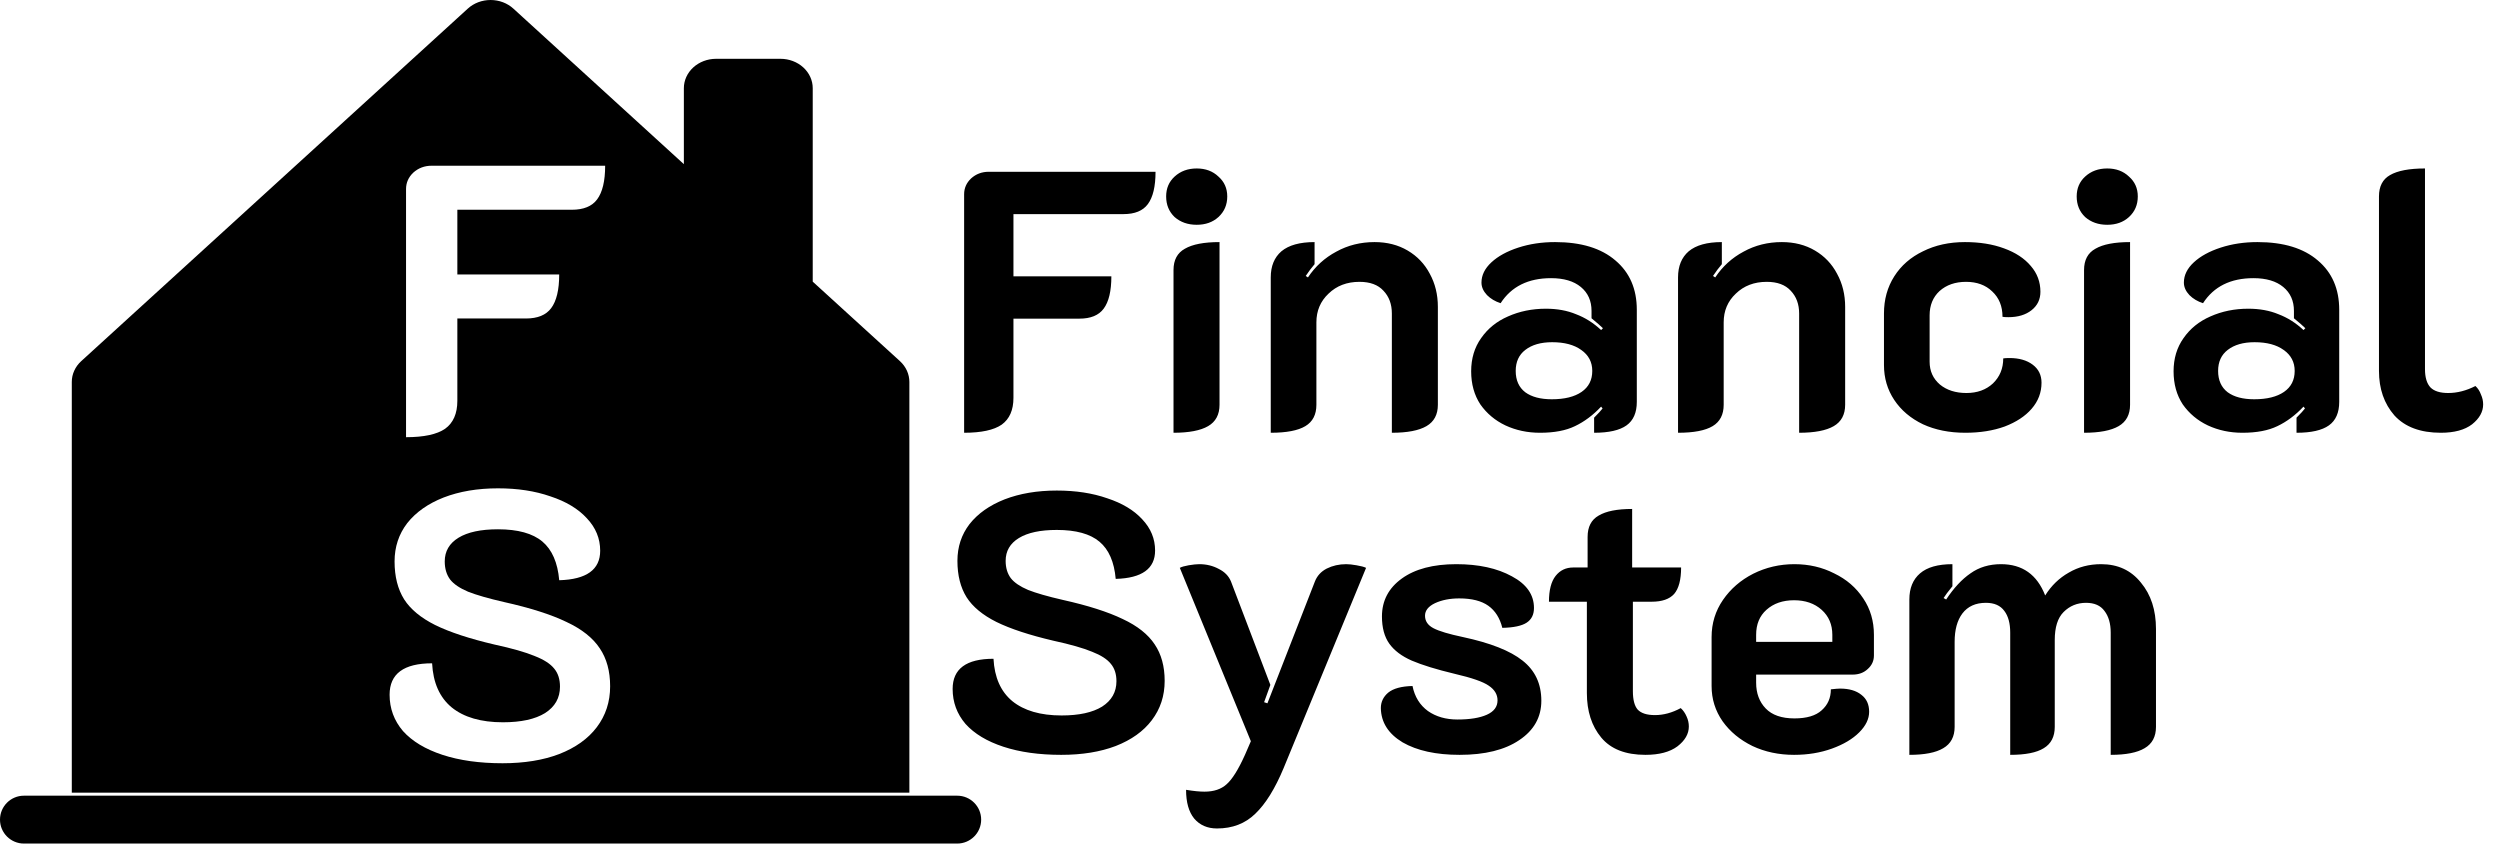 <svg width="163" height="55" viewBox="0 0 163 55" fill="none" xmlns="http://www.w3.org/2000/svg">
<path d="M62.411 51.879H1.56C0.699 51.879 0 52.578 0 53.44C0 54.301 0.699 55 1.56 55H62.411C63.273 55 63.972 54.301 63.972 53.44C63.972 52.578 63.273 51.879 62.411 51.879Z" fill="black"/>
<path fill-rule="evenodd" clip-rule="evenodd" d="M4.681 51.684V24.904C4.68 24.652 4.734 24.403 4.84 24.17C4.945 23.937 5.099 23.726 5.294 23.548L30.499 0.563C30.694 0.384 30.926 0.243 31.181 0.146C31.436 0.05 31.709 0 31.986 0C32.262 0 32.536 0.05 32.791 0.146C33.046 0.243 33.278 0.384 33.473 0.563L44.588 10.703V5.75C44.588 5.242 44.809 4.754 45.203 4.395C45.597 4.036 46.131 3.834 46.688 3.834H50.889C51.446 3.834 51.98 4.036 52.374 4.395C52.768 4.754 52.99 5.242 52.99 5.75V18.364L58.678 23.548C58.872 23.726 59.027 23.937 59.132 24.17C59.237 24.403 59.291 24.652 59.291 24.904V51.684H4.681ZM26.474 12.328C26.474 11.912 26.632 11.554 26.948 11.254C27.281 10.955 27.681 10.805 28.147 10.805H39.456C39.456 11.803 39.281 12.536 38.931 13.002C38.599 13.451 38.049 13.676 37.284 13.676H29.819V17.895H36.46C36.46 18.893 36.285 19.626 35.936 20.092C35.603 20.541 35.053 20.766 34.288 20.766H29.819V26.133C29.819 26.965 29.553 27.573 29.02 27.956C28.488 28.322 27.639 28.505 26.474 28.505V12.328ZM28.847 49.215C29.962 49.581 31.268 49.764 32.766 49.764C34.181 49.764 35.413 49.564 36.461 49.164C37.526 48.748 38.342 48.166 38.908 47.417C39.49 46.651 39.781 45.761 39.781 44.746C39.781 43.764 39.557 42.94 39.107 42.274C38.658 41.592 37.934 41.018 36.935 40.552C35.937 40.069 34.58 39.636 32.866 39.254C31.851 39.021 31.069 38.796 30.52 38.58C29.97 38.347 29.579 38.08 29.346 37.781C29.113 37.465 28.997 37.073 28.997 36.607C28.997 35.942 29.296 35.426 29.895 35.06C30.495 34.693 31.352 34.51 32.467 34.51C33.765 34.51 34.73 34.777 35.363 35.309C35.995 35.842 36.361 36.682 36.461 37.831C38.242 37.781 39.132 37.14 39.132 35.908C39.132 35.109 38.841 34.402 38.258 33.786C37.693 33.171 36.902 32.696 35.887 32.363C34.888 32.014 33.748 31.839 32.467 31.839C31.135 31.839 29.954 32.039 28.922 32.438C27.907 32.838 27.116 33.395 26.55 34.111C26.001 34.827 25.726 35.659 25.726 36.607C25.726 37.589 25.934 38.413 26.351 39.079C26.767 39.728 27.441 40.285 28.373 40.752C29.321 41.218 30.611 41.642 32.242 42.025C33.391 42.274 34.264 42.524 34.863 42.774C35.462 43.007 35.887 43.281 36.137 43.597C36.386 43.897 36.511 44.288 36.511 44.771C36.511 45.503 36.187 46.077 35.537 46.493C34.888 46.893 33.973 47.093 32.791 47.093C31.36 47.093 30.245 46.768 29.446 46.119C28.664 45.47 28.239 44.513 28.173 43.248C26.326 43.248 25.402 43.93 25.402 45.295C25.402 46.194 25.693 46.984 26.276 47.667C26.875 48.332 27.732 48.848 28.847 49.215Z" fill="black"/>
<path d="M62.861 12.664C62.861 12.264 63.013 11.92 63.317 11.632C63.637 11.344 64.021 11.2 64.469 11.2H75.341C75.341 12.16 75.173 12.864 74.837 13.312C74.517 13.744 73.989 13.96 73.253 13.96H66.077V18.016H72.461C72.461 18.976 72.293 19.68 71.957 20.128C71.637 20.56 71.109 20.776 70.373 20.776H66.077V25.936C66.077 26.736 65.821 27.32 65.309 27.688C64.797 28.04 63.981 28.216 62.861 28.216V12.664ZM78.025 14.656C77.449 14.656 76.969 14.488 76.585 14.152C76.217 13.8 76.033 13.352 76.033 12.808C76.033 12.28 76.217 11.848 76.585 11.512C76.969 11.16 77.449 10.984 78.025 10.984C78.601 10.984 79.073 11.16 79.441 11.512C79.825 11.848 80.017 12.28 80.017 12.808C80.017 13.352 79.825 13.8 79.441 14.152C79.073 14.488 78.601 14.656 78.025 14.656ZM76.513 17.608C76.513 16.952 76.761 16.488 77.257 16.216C77.753 15.928 78.505 15.784 79.513 15.784V26.392C79.513 27.032 79.265 27.496 78.769 27.784C78.273 28.072 77.521 28.216 76.513 28.216V17.608ZM82.853 18.088C82.853 17.352 83.085 16.784 83.549 16.384C84.029 15.984 84.749 15.784 85.71 15.784V17.224C85.517 17.448 85.326 17.704 85.133 17.992L85.278 18.088C85.757 17.368 86.374 16.808 87.126 16.408C87.877 15.992 88.71 15.784 89.621 15.784C90.438 15.784 91.157 15.968 91.781 16.336C92.406 16.704 92.885 17.208 93.222 17.848C93.573 18.488 93.749 19.208 93.749 20.008V26.392C93.749 27.032 93.501 27.496 93.005 27.784C92.51 28.072 91.757 28.216 90.749 28.216V20.44C90.749 19.832 90.566 19.336 90.198 18.952C89.846 18.568 89.326 18.376 88.638 18.376C87.822 18.376 87.15 18.632 86.621 19.144C86.094 19.64 85.829 20.264 85.829 21.016V26.392C85.829 27.032 85.59 27.496 85.109 27.784C84.629 28.072 83.877 28.216 82.853 28.216V18.088ZM100.408 28.216C99.592 28.216 98.84 28.056 98.152 27.736C97.48 27.416 96.936 26.96 96.52 26.368C96.12 25.76 95.92 25.04 95.92 24.208C95.92 23.376 96.136 22.656 96.568 22.048C97 21.424 97.584 20.952 98.32 20.632C99.072 20.296 99.896 20.128 100.792 20.128C101.528 20.128 102.184 20.248 102.76 20.488C103.352 20.712 103.896 21.056 104.392 21.52L104.512 21.4C104.368 21.256 104.12 21.04 103.768 20.752V20.272C103.768 19.616 103.536 19.096 103.072 18.712C102.608 18.328 101.96 18.136 101.128 18.136C99.64 18.136 98.544 18.68 97.84 19.768C97.488 19.656 97.192 19.48 96.952 19.24C96.712 18.984 96.592 18.712 96.592 18.424C96.592 17.944 96.808 17.504 97.24 17.104C97.672 16.704 98.256 16.384 98.992 16.144C99.728 15.904 100.528 15.784 101.392 15.784C103.088 15.784 104.4 16.184 105.328 16.984C106.256 17.768 106.72 18.84 106.72 20.2V26.2C106.72 26.904 106.496 27.416 106.048 27.736C105.6 28.056 104.896 28.216 103.936 28.216V27.232C104.208 26.96 104.392 26.76 104.488 26.632L104.392 26.512C103.864 27.072 103.296 27.496 102.688 27.784C102.096 28.072 101.336 28.216 100.408 28.216ZM101.176 26.032C102.008 26.032 102.656 25.872 103.12 25.552C103.584 25.232 103.816 24.776 103.816 24.184C103.816 23.608 103.576 23.152 103.096 22.816C102.632 22.48 102 22.312 101.2 22.312C100.464 22.312 99.88 22.48 99.448 22.816C99.032 23.136 98.824 23.592 98.824 24.184C98.824 24.792 99.032 25.256 99.448 25.576C99.864 25.88 100.44 26.032 101.176 26.032ZM109.408 18.088C109.408 17.352 109.64 16.784 110.104 16.384C110.584 15.984 111.304 15.784 112.264 15.784V17.224C112.072 17.448 111.88 17.704 111.688 17.992L111.832 18.088C112.312 17.368 112.928 16.808 113.68 16.408C114.432 15.992 115.264 15.784 116.176 15.784C116.992 15.784 117.712 15.968 118.336 16.336C118.96 16.704 119.44 17.208 119.776 17.848C120.128 18.488 120.304 19.208 120.304 20.008V26.392C120.304 27.032 120.056 27.496 119.56 27.784C119.064 28.072 118.312 28.216 117.304 28.216V20.44C117.304 19.832 117.12 19.336 116.752 18.952C116.4 18.568 115.88 18.376 115.192 18.376C114.376 18.376 113.704 18.632 113.176 19.144C112.648 19.64 112.384 20.264 112.384 21.016V26.392C112.384 27.032 112.144 27.496 111.664 27.784C111.184 28.072 110.432 28.216 109.408 28.216V18.088ZM128.139 28.216C127.099 28.216 126.179 28.032 125.379 27.664C124.579 27.28 123.955 26.752 123.507 26.08C123.059 25.408 122.835 24.648 122.835 23.8V20.44C122.835 19.528 123.059 18.72 123.507 18.016C123.955 17.312 124.579 16.768 125.379 16.384C126.179 15.984 127.091 15.784 128.115 15.784C129.075 15.784 129.923 15.92 130.659 16.192C131.411 16.464 131.995 16.848 132.411 17.344C132.827 17.824 133.035 18.384 133.035 19.024C133.035 19.52 132.843 19.92 132.459 20.224C132.075 20.528 131.571 20.68 130.947 20.68C130.771 20.68 130.643 20.672 130.563 20.656C130.563 19.968 130.339 19.416 129.891 19C129.459 18.584 128.891 18.376 128.187 18.376C127.483 18.376 126.907 18.576 126.459 18.976C126.027 19.376 125.811 19.904 125.811 20.56V23.584C125.811 24.192 126.035 24.688 126.483 25.072C126.931 25.44 127.507 25.624 128.211 25.624C128.915 25.624 129.491 25.416 129.939 25C130.387 24.568 130.611 24.024 130.611 23.368C130.707 23.352 130.843 23.344 131.019 23.344C131.643 23.344 132.147 23.488 132.531 23.776C132.915 24.064 133.107 24.456 133.107 24.952C133.107 25.592 132.891 26.16 132.459 26.656C132.043 27.136 131.459 27.52 130.707 27.808C129.955 28.08 129.099 28.216 128.139 28.216ZM137.392 14.656C136.816 14.656 136.336 14.488 135.952 14.152C135.584 13.8 135.4 13.352 135.4 12.808C135.4 12.28 135.584 11.848 135.952 11.512C136.336 11.16 136.816 10.984 137.392 10.984C137.968 10.984 138.44 11.16 138.808 11.512C139.192 11.848 139.384 12.28 139.384 12.808C139.384 13.352 139.192 13.8 138.808 14.152C138.44 14.488 137.968 14.656 137.392 14.656ZM135.88 17.608C135.88 16.952 136.128 16.488 136.624 16.216C137.12 15.928 137.872 15.784 138.88 15.784V26.392C138.88 27.032 138.632 27.496 138.136 27.784C137.64 28.072 136.888 28.216 135.88 28.216V17.608ZM146.205 28.216C145.389 28.216 144.637 28.056 143.949 27.736C143.277 27.416 142.733 26.96 142.317 26.368C141.917 25.76 141.717 25.04 141.717 24.208C141.717 23.376 141.933 22.656 142.365 22.048C142.797 21.424 143.381 20.952 144.117 20.632C144.869 20.296 145.693 20.128 146.589 20.128C147.325 20.128 147.981 20.248 148.557 20.488C149.149 20.712 149.693 21.056 150.189 21.52L150.309 21.4C150.165 21.256 149.917 21.04 149.565 20.752V20.272C149.565 19.616 149.333 19.096 148.869 18.712C148.405 18.328 147.757 18.136 146.925 18.136C145.437 18.136 144.341 18.68 143.637 19.768C143.285 19.656 142.989 19.48 142.749 19.24C142.509 18.984 142.389 18.712 142.389 18.424C142.389 17.944 142.605 17.504 143.037 17.104C143.469 16.704 144.053 16.384 144.789 16.144C145.525 15.904 146.325 15.784 147.189 15.784C148.885 15.784 150.197 16.184 151.125 16.984C152.053 17.768 152.517 18.84 152.517 20.2V26.2C152.517 26.904 152.293 27.416 151.845 27.736C151.397 28.056 150.693 28.216 149.733 28.216V27.232C150.005 26.96 150.189 26.76 150.285 26.632L150.189 26.512C149.661 27.072 149.093 27.496 148.485 27.784C147.893 28.072 147.133 28.216 146.205 28.216ZM146.973 26.032C147.805 26.032 148.453 25.872 148.917 25.552C149.381 25.232 149.613 24.776 149.613 24.184C149.613 23.608 149.373 23.152 148.893 22.816C148.429 22.48 147.797 22.312 146.997 22.312C146.261 22.312 145.677 22.48 145.245 22.816C144.829 23.136 144.621 23.592 144.621 24.184C144.621 24.792 144.829 25.256 145.245 25.576C145.661 25.88 146.237 26.032 146.973 26.032ZM159.141 28.216C157.813 28.216 156.805 27.84 156.117 27.088C155.445 26.32 155.109 25.352 155.109 24.184V12.808C155.109 12.152 155.349 11.688 155.829 11.416C156.325 11.128 157.085 10.984 158.109 10.984V24.064C158.109 24.608 158.229 25.008 158.469 25.264C158.709 25.504 159.093 25.624 159.621 25.624C160.213 25.624 160.805 25.472 161.397 25.168C161.557 25.312 161.677 25.496 161.757 25.72C161.853 25.928 161.901 26.144 161.901 26.368C161.901 26.848 161.661 27.28 161.181 27.664C160.701 28.032 160.021 28.216 159.141 28.216Z" fill="black"/>
<path d="M69.192 49.216C67.752 49.216 66.496 49.04 65.424 48.688C64.352 48.336 63.528 47.84 62.952 47.2C62.392 46.544 62.112 45.784 62.112 44.92C62.112 43.608 63 42.952 64.776 42.952C64.84 44.168 65.248 45.088 66 45.712C66.768 46.336 67.84 46.648 69.216 46.648C70.352 46.648 71.232 46.456 71.856 46.072C72.48 45.672 72.792 45.12 72.792 44.416C72.792 43.952 72.672 43.576 72.432 43.288C72.192 42.984 71.784 42.72 71.208 42.496C70.632 42.256 69.792 42.016 68.688 41.776C67.12 41.408 65.88 41 64.968 40.552C64.072 40.104 63.424 39.568 63.024 38.944C62.624 38.304 62.424 37.512 62.424 36.568C62.424 35.656 62.688 34.856 63.216 34.168C63.76 33.48 64.52 32.944 65.496 32.56C66.488 32.176 67.624 31.984 68.904 31.984C70.136 31.984 71.232 32.152 72.192 32.488C73.168 32.808 73.928 33.264 74.472 33.856C75.032 34.448 75.312 35.128 75.312 35.896C75.312 37.08 74.456 37.696 72.744 37.744C72.648 36.64 72.296 35.832 71.688 35.32C71.08 34.808 70.152 34.552 68.904 34.552C67.832 34.552 67.008 34.728 66.432 35.08C65.856 35.432 65.568 35.928 65.568 36.568C65.568 37.016 65.68 37.392 65.904 37.696C66.128 37.984 66.504 38.24 67.032 38.464C67.56 38.672 68.312 38.888 69.288 39.112C70.936 39.48 72.24 39.896 73.2 40.36C74.16 40.808 74.856 41.36 75.288 42.016C75.72 42.656 75.936 43.448 75.936 44.392C75.936 45.368 75.656 46.224 75.096 46.96C74.552 47.68 73.768 48.24 72.744 48.64C71.736 49.024 70.552 49.216 69.192 49.216ZM79.348 54.016C78.724 54.016 78.228 53.8 77.86 53.368C77.508 52.936 77.332 52.312 77.332 51.496C77.812 51.576 78.212 51.616 78.532 51.616C79.14 51.616 79.62 51.456 79.972 51.136C80.34 50.816 80.74 50.176 81.172 49.216L81.556 48.328L76.924 37.024C77.036 36.96 77.228 36.904 77.5 36.856C77.788 36.808 78.02 36.784 78.196 36.784C78.66 36.784 79.084 36.888 79.468 37.096C79.852 37.288 80.116 37.56 80.26 37.912L82.828 44.656L82.42 45.784L82.636 45.856L85.732 37.912C85.876 37.544 86.132 37.264 86.5 37.072C86.884 36.88 87.308 36.784 87.772 36.784C87.948 36.784 88.172 36.808 88.444 36.856C88.732 36.904 88.94 36.96 89.068 37.024L83.692 50.08C83.132 51.424 82.516 52.416 81.844 53.056C81.188 53.696 80.356 54.016 79.348 54.016ZM95.167 49.216C93.631 49.216 92.391 48.944 91.447 48.4C90.519 47.84 90.047 47.096 90.031 46.168C90.031 45.768 90.191 45.432 90.511 45.16C90.847 44.888 91.375 44.744 92.095 44.728C92.239 45.432 92.575 45.976 93.103 46.36C93.631 46.728 94.271 46.912 95.023 46.912C95.839 46.912 96.479 46.808 96.943 46.6C97.407 46.392 97.639 46.08 97.639 45.664C97.639 45.28 97.447 44.96 97.063 44.704C96.695 44.448 95.959 44.192 94.855 43.936C93.655 43.648 92.719 43.36 92.047 43.072C91.391 42.784 90.903 42.416 90.583 41.968C90.263 41.52 90.103 40.928 90.103 40.192C90.103 39.168 90.535 38.344 91.399 37.72C92.263 37.096 93.447 36.784 94.951 36.784C96.407 36.784 97.615 37.048 98.575 37.576C99.535 38.088 100.015 38.776 100.015 39.64C100.015 40.072 99.855 40.392 99.535 40.6C99.215 40.808 98.687 40.92 97.951 40.936C97.791 40.296 97.487 39.816 97.039 39.496C96.591 39.176 95.959 39.016 95.143 39.016C94.535 39.016 94.007 39.12 93.559 39.328C93.127 39.536 92.911 39.808 92.911 40.144C92.911 40.496 93.095 40.768 93.463 40.96C93.831 41.152 94.471 41.344 95.383 41.536C97.175 41.92 98.471 42.432 99.271 43.072C100.087 43.712 100.495 44.584 100.495 45.688C100.495 46.76 100.015 47.616 99.055 48.256C98.111 48.896 96.815 49.216 95.167 49.216ZM107.28 49.216C105.984 49.216 105.024 48.84 104.4 48.088C103.776 47.336 103.464 46.368 103.464 45.184V39.232H100.992C100.992 38.48 101.136 37.92 101.424 37.552C101.712 37.184 102.096 37 102.576 37H103.512V35.008C103.512 34.352 103.752 33.888 104.232 33.616C104.712 33.328 105.44 33.184 106.416 33.184V37H109.608C109.608 37.8 109.456 38.376 109.152 38.728C108.848 39.064 108.36 39.232 107.688 39.232H106.464V45.064C106.464 45.624 106.568 46.024 106.776 46.264C107 46.504 107.376 46.624 107.904 46.624C108.464 46.624 109.024 46.472 109.584 46.168C109.744 46.312 109.872 46.496 109.968 46.72C110.064 46.928 110.112 47.144 110.112 47.368C110.112 47.848 109.864 48.28 109.368 48.664C108.872 49.032 108.176 49.216 107.28 49.216ZM116.972 49.216C115.98 49.216 115.076 49.024 114.26 48.64C113.444 48.24 112.796 47.704 112.316 47.032C111.836 46.344 111.596 45.576 111.596 44.728V41.536C111.596 40.64 111.844 39.832 112.34 39.112C112.836 38.392 113.492 37.824 114.308 37.408C115.14 36.992 116.036 36.784 116.996 36.784C117.94 36.784 118.804 36.984 119.588 37.384C120.388 37.768 121.02 38.312 121.484 39.016C121.948 39.704 122.18 40.496 122.18 41.392V42.736C122.18 43.088 122.044 43.384 121.772 43.624C121.516 43.864 121.188 43.984 120.788 43.984H114.5V44.512C114.5 45.2 114.708 45.76 115.124 46.192C115.54 46.624 116.164 46.84 116.996 46.84C117.796 46.84 118.388 46.664 118.772 46.312C119.172 45.96 119.372 45.504 119.372 44.944C119.66 44.912 119.86 44.896 119.972 44.896C120.564 44.896 121.028 45.032 121.364 45.304C121.7 45.56 121.868 45.928 121.868 46.408C121.868 46.872 121.652 47.32 121.22 47.752C120.788 48.184 120.196 48.536 119.444 48.808C118.692 49.08 117.868 49.216 116.972 49.216ZM119.468 41.848V41.392C119.468 40.72 119.236 40.176 118.772 39.76C118.308 39.344 117.708 39.136 116.972 39.136C116.236 39.136 115.636 39.344 115.172 39.76C114.724 40.16 114.5 40.704 114.5 41.392V41.848H119.468ZM124.49 39.088C124.49 38.352 124.722 37.784 125.186 37.384C125.65 36.984 126.354 36.784 127.298 36.784V38.224C127.01 38.576 126.818 38.832 126.722 38.992L126.89 39.088C127.386 38.336 127.914 37.768 128.474 37.384C129.034 36.984 129.698 36.784 130.466 36.784C131.858 36.784 132.818 37.464 133.346 38.824C133.746 38.184 134.258 37.688 134.882 37.336C135.506 36.968 136.21 36.784 136.994 36.784C138.082 36.784 138.946 37.184 139.586 37.984C140.242 38.768 140.57 39.776 140.57 41.008V47.392C140.57 48.032 140.322 48.496 139.826 48.784C139.346 49.072 138.61 49.216 137.618 49.216V41.248C137.618 40.656 137.482 40.184 137.21 39.832C136.954 39.48 136.554 39.304 136.01 39.304C135.434 39.304 134.946 39.504 134.546 39.904C134.162 40.288 133.97 40.896 133.97 41.728V47.392C133.97 48.032 133.73 48.496 133.25 48.784C132.786 49.072 132.058 49.216 131.066 49.216V41.248C131.066 40.64 130.938 40.168 130.682 39.832C130.426 39.48 130.026 39.304 129.482 39.304C128.81 39.304 128.298 39.536 127.946 40C127.61 40.448 127.442 41.064 127.442 41.848V47.392C127.442 48.032 127.194 48.496 126.698 48.784C126.218 49.072 125.482 49.216 124.49 49.216V39.088Z" fill="black"/>
</svg>
